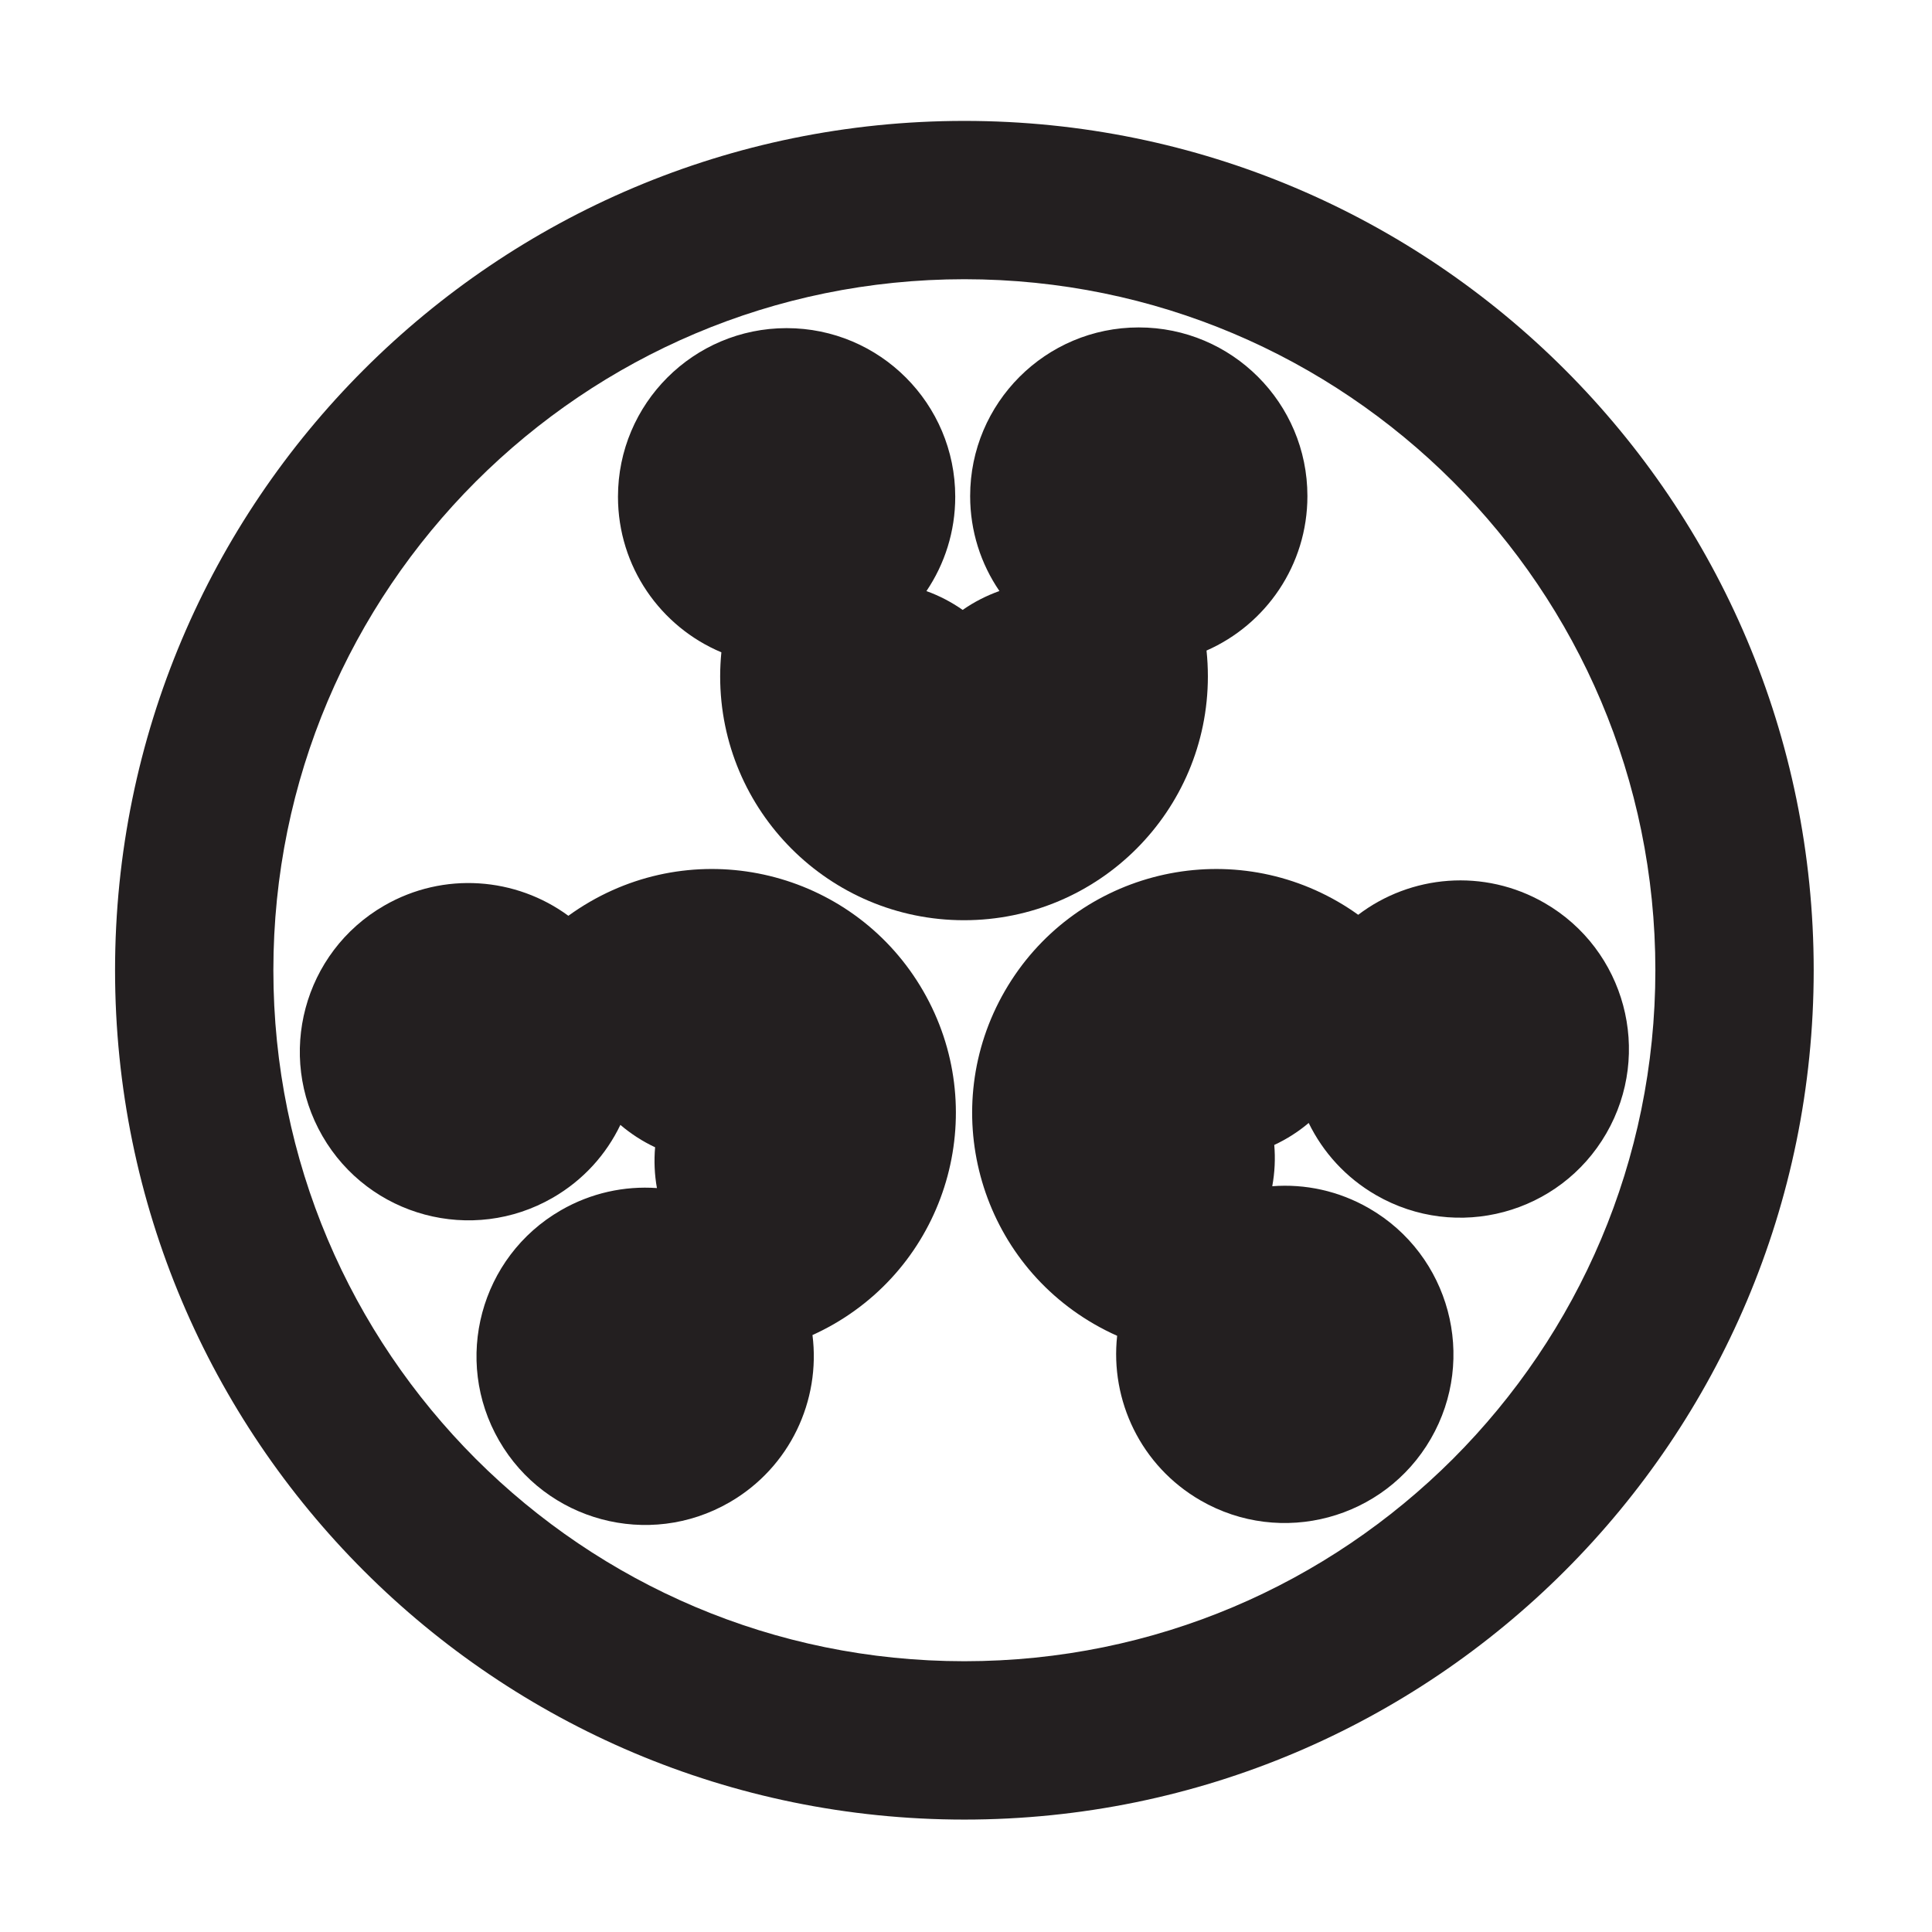 <?xml version="1.0" encoding="UTF-8" standalone="no"?>
<!-- Created with Inkscape (http://www.inkscape.org/) -->

<svg
   version="1.1"
   id="svg28528"
   width="793.701"
   height="793.701"
   viewBox="0 0 793.701 793.701"
   sodipodi:docname="Maruni Atamaawase Mitsusuhama.svg"
   inkscape:version="1.2 (dc2aeda, 2022-05-15)"
   xmlns:inkscape="http://www.inkscape.org/namespaces/inkscape"
   xmlns:sodipodi="http://sodipodi.sourceforge.net/DTD/sodipodi-0.dtd"
   xmlns="http://www.w3.org/2000/svg"
   xmlns:svg="http://www.w3.org/2000/svg">
  <defs
     id="defs28532">
    <clipPath
       clipPathUnits="userSpaceOnUse"
       id="clipPath28725">
      <path
         d="m -403.225,467.504 h 595.276 v -841.89 H -403.225 Z"
         id="path28727"
         style="stroke-width:1" />
    </clipPath>
    <clipPath
       clipPathUnits="userSpaceOnUse"
       id="clipPath28731">
      <path
         d="m -202.409,487.56 h 595.276 v -841.89 h -595.276 z"
         id="path28733"
         style="stroke-width:1" />
    </clipPath>
    <clipPath
       clipPathUnits="userSpaceOnUse"
       id="clipPath28737">
      <path
         d="m -285.447,303.621 h 595.276 v -841.89 h -595.276 z"
         id="path28739"
         style="stroke-width:1" />
    </clipPath>
    <clipPath
       clipPathUnits="userSpaceOnUse"
       id="clipPath28743">
      <path
         d="m -146.59,269.891 h 595.276 v -841.89 h -595.276 z"
         id="path28745"
         style="stroke-width:1" />
    </clipPath>
  </defs>
  <sodipodi:namedview
     id="namedview28530"
     pagecolor="#ffffff"
     bordercolor="#000000"
     borderopacity="0.25"
     inkscape:showpageshadow="2"
     inkscape:pageopacity="0.0"
     inkscape:pagecheckerboard="0"
     inkscape:deskcolor="#d1d1d1"
     showgrid="false"
     inkscape:zoom="0.21024124"
     inkscape:cx="-470.88764"
     inkscape:cy="561.26002"
     inkscape:window-width="1419"
     inkscape:window-height="456"
     inkscape:window-x="0"
     inkscape:window-y="25"
     inkscape:window-maximized="0"
     inkscape:current-layer="svg28528">
    <inkscape:page
       x="0"
       y="0"
       id="page28534"
       width="793.701"
       height="793.701" />
  </sodipodi:namedview>
  <path
     d="m 380.596,242.829 c 5.335,1.919 10.332,4.543 14.891,7.735 4.617,-3.23 9.696,-5.838 15.094,-7.763 -7.598,-11.111 -12.026,-24.533 -12.026,-39.012 0,-38.249 31.018,-69.277 69.273,-69.277 38.258,0 69.281,31.028 69.281,69.277 0,28.36 -17.049,52.749 -41.445,63.467 0.365,3.485 0.554,7.029 0.554,10.609 0,55.326 -44.853,100.177 -100.186,100.177 -55.321,0 -100.177,-44.851 -100.177,-100.177 0,-3.335 0.183,-6.632 0.497,-9.888 -24.95,-10.465 -42.476,-35.137 -42.476,-63.904 0,-38.25 31.023,-69.272 69.283,-69.272 38.258,0 69.27,31.022 69.27,69.272 0,14.344 -4.361,27.692 -11.833,38.756"
     style="fill:#231f20;fill-opacity:1;fill-rule:nonzero;stroke:none"
     id="path28548" />
  <path
     d="m 269.878,488.08 c -1.005,-5.575 -1.229,-11.219 -0.749,-16.761 -5.11,-2.39 -9.898,-5.479 -14.266,-9.194 -5.82,12.144 -15.233,22.684 -27.773,29.927 -33.122,19.124 -75.509,7.777 -94.633,-25.352 -19.125,-33.133 -7.767,-75.514 25.356,-94.638 24.561,-14.18 54.209,-11.616 75.685,4.157 2.839,-2.056 5.805,-3.992 8.911,-5.787 47.914,-27.661 109.183,-11.246 136.85,36.672 27.66,47.912 11.247,109.183 -36.668,136.843 -2.891,1.668 -5.836,3.164 -8.813,4.517 3.414,26.842 -9.188,54.353 -34.107,68.737 -33.122,19.125 -75.505,7.772 -94.629,-25.363 -19.13,-33.128 -7.772,-75.498 25.351,-94.622 12.428,-7.179 26.17,-10.071 39.485,-9.136"
     style="fill:#231f20;fill-opacity:1;fill-rule:nonzero;stroke:none"
     id="path28552" />
  <path
     d="m 537.633,461.339 c -4.328,3.661 -9.096,6.676 -14.143,9.028 0.487,5.623 0.208,11.316 -0.824,16.955 13.423,-1.032 27.262,1.849 39.8,9.086 33.118,19.126 44.481,61.505 25.358,94.633 -19.126,33.13 -61.511,44.483 -94.634,25.358 -24.562,-14.18 -37.163,-41.136 -34.247,-67.626 -3.195,-1.421 -6.359,-3.03 -9.46,-4.821 -47.918,-27.665 -64.334,-88.93 -36.667,-136.844 27.667,-47.917 88.932,-64.333 136.844,-36.671 2.888,1.666 5.656,3.474 8.317,5.376 21.541,-16.382 51.664,-19.22 76.582,-4.836 33.118,19.124 44.478,61.499 25.347,94.633 -19.125,33.134 -61.5,44.481 -94.622,25.357 -12.427,-7.173 -21.802,-17.628 -27.651,-29.628"
     style="fill:#231f20;fill-opacity:1;fill-rule:nonzero;stroke:none"
     id="path28556" />
  <path
     d="m 195.453,197.855 c -51.431,51.469 -83.137,122.242 -83.148,200.734 0.011,78.497 31.717,149.26 83.148,200.737 51.468,51.415 122.23,83.126 200.727,83.137 78.494,-0.011 149.267,-31.722 200.728,-83.137 51.432,-51.477 83.128,-122.24 83.148,-200.737 -0.02,-78.492 -31.716,-149.265 -83.148,-200.734 -51.461,-51.424 -122.234,-83.12 -200.728,-83.146 -78.497,0.026 -149.259,31.722 -200.727,83.146 M 47.267,398.589 C 47.288,205.879 203.46,49.691 396.18,49.669 588.903,49.691 745.074,205.879 745.1,398.589 745.074,591.309 588.903,747.491 396.18,747.518 203.46,747.48 47.288,591.309 47.267,398.589"
     style="fill:#231f20;fill-opacity:1;fill-rule:nonzero;stroke:none"
     id="path28560" />
</svg>
